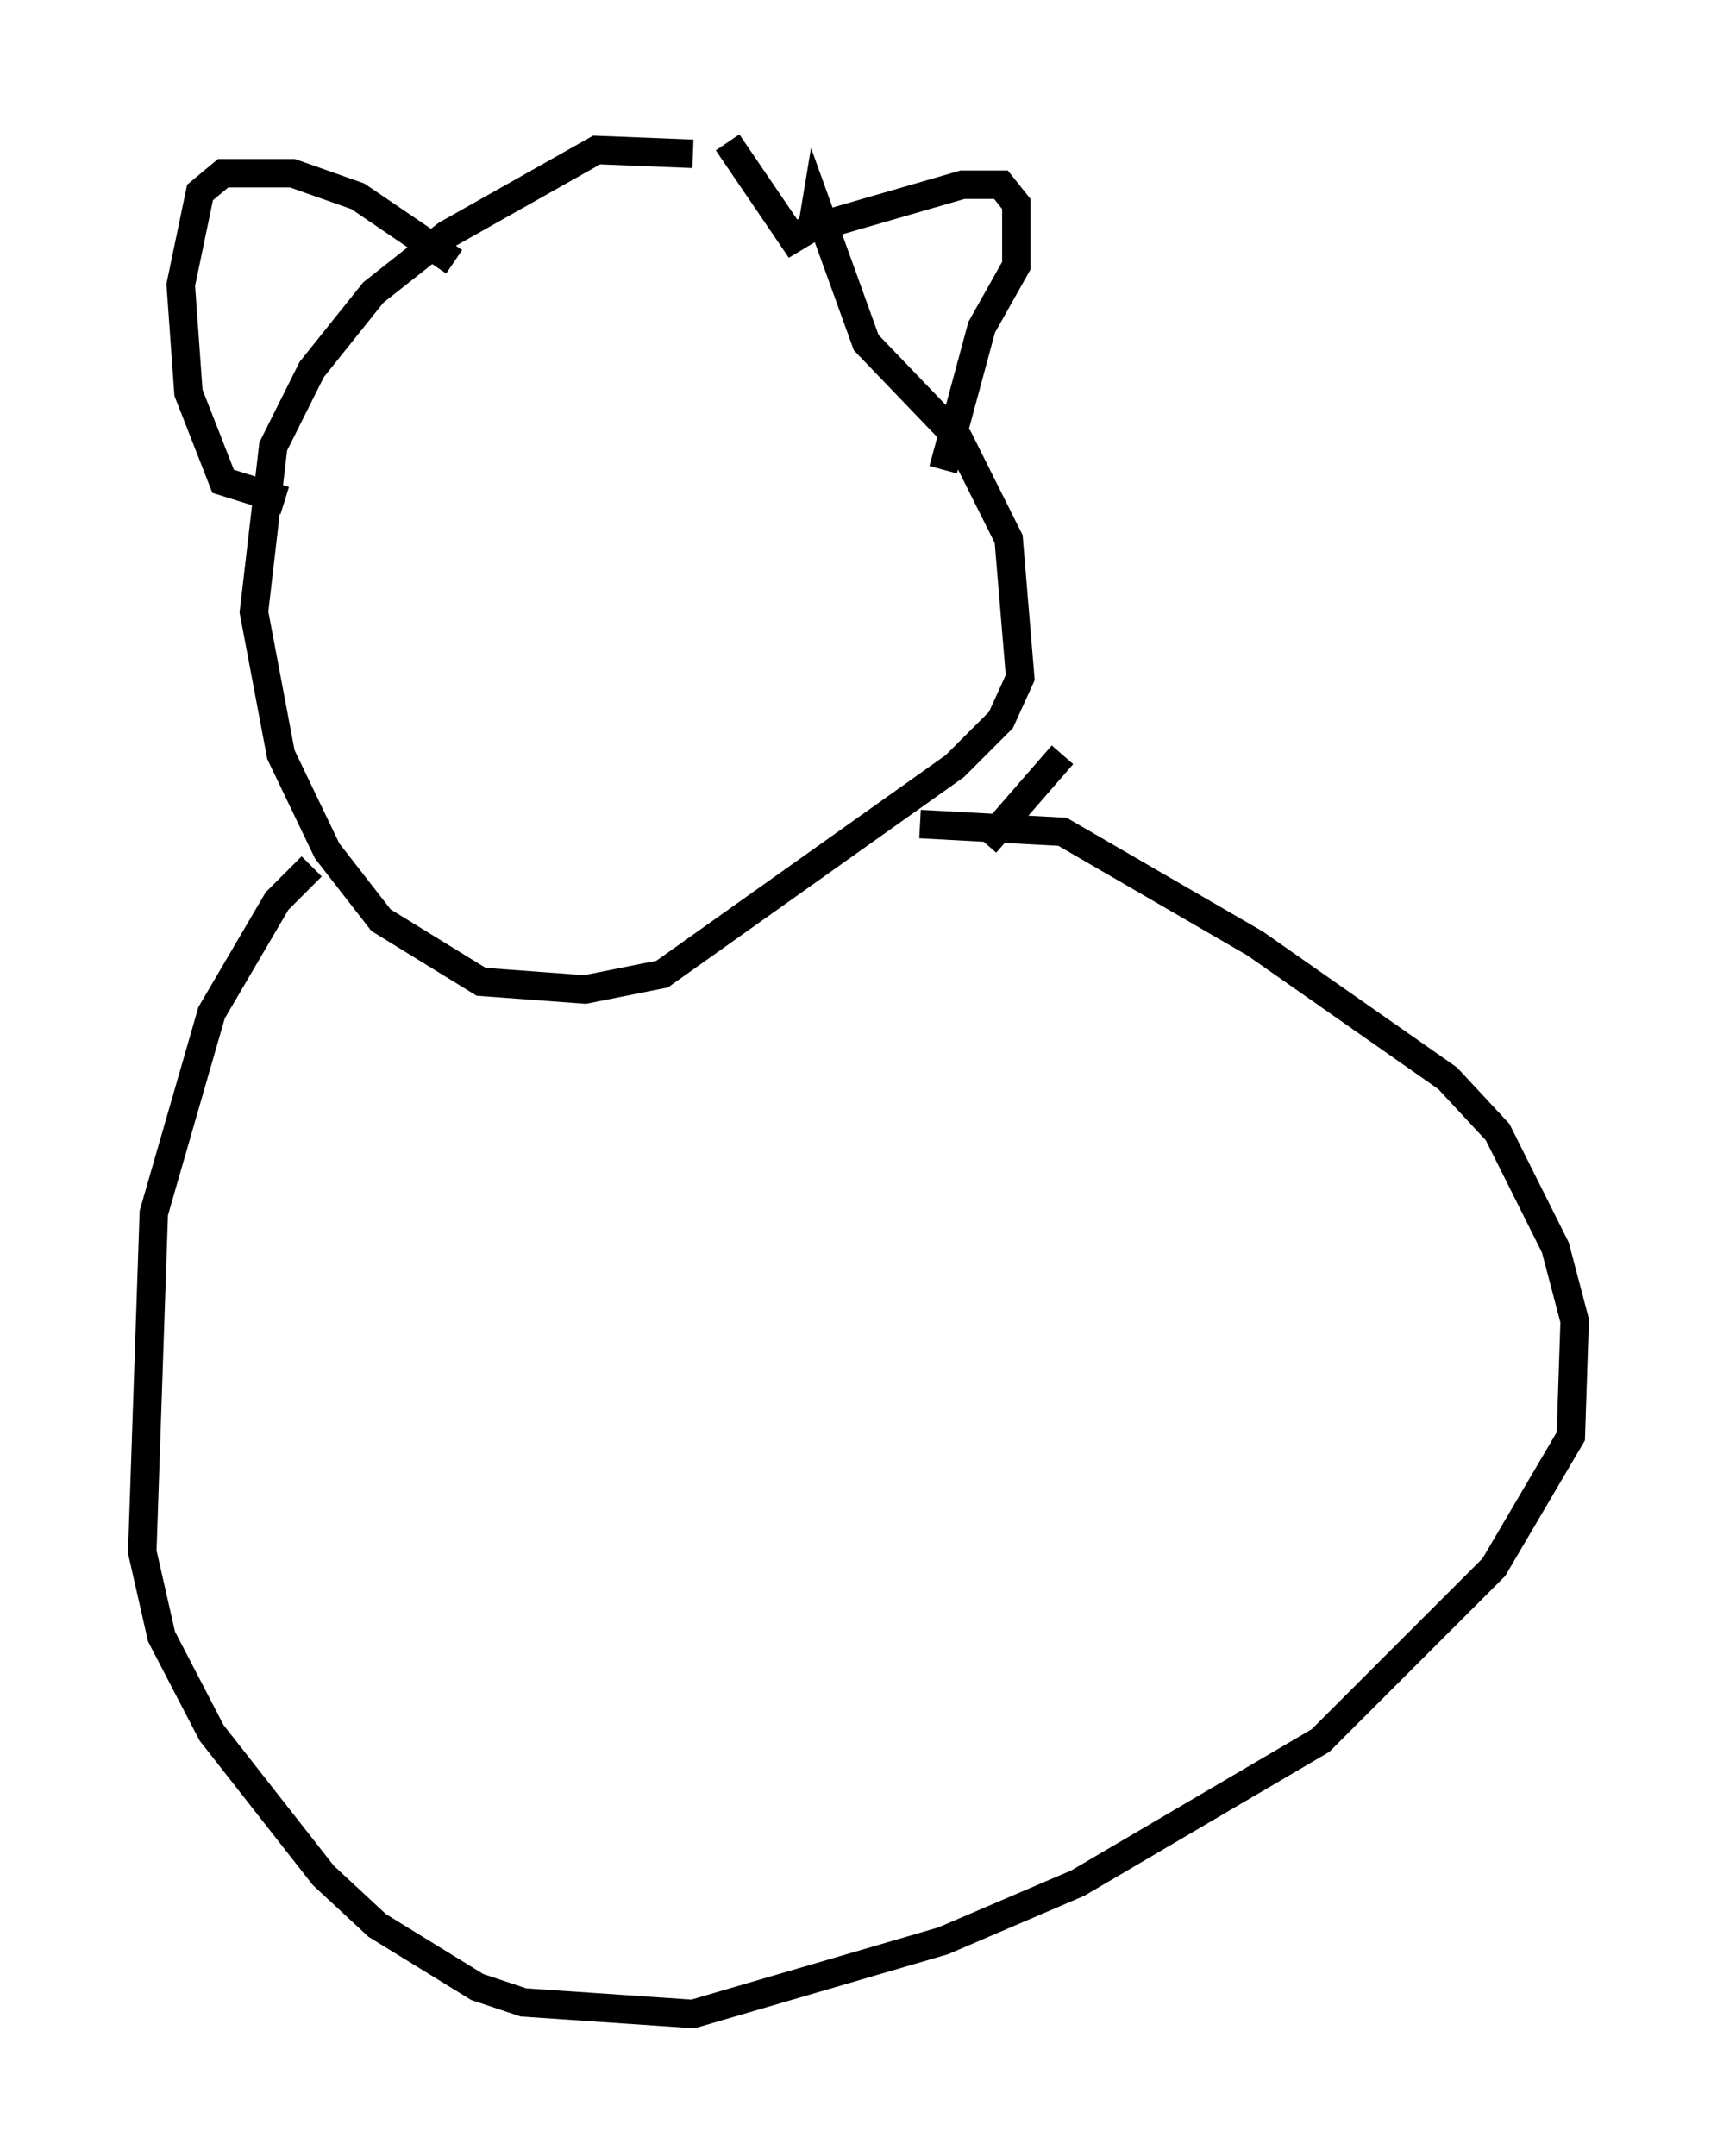 <?xml version="1.0" encoding="utf-8" ?>
<svg baseProfile="full" height="75.764" version="1.1" width="60.338" xmlns="http://www.w3.org/2000/svg" xmlns:ev="http://www.w3.org/2001/xml-events" xmlns:xlink="http://www.w3.org/1999/xlink"><defs /><rect fill="white" height="75.764" width="60.338" x="0" y="0" /><path d="M25.703, 6.353 m-1.353, -0.947 l-3.383, -0.135 -5.277, 2.977 l-2.571, 2.03 -2.165, 2.706 l-1.353, 2.706 -0.677, 5.819 l0.947, 5.007 1.624, 3.383 l1.894, 2.436 3.518, 2.165 l3.654, 0.271 2.706, -0.541 l10.284, -7.307 1.624, -1.624 l0.677, -1.488 -0.406, -4.871 l-1.759, -3.518 -3.248, -3.383 l-1.759, -4.871 -0.135, 0.812 l-0.677, 0.406 -2.3, -3.383 m3.112, 2.977 l5.142, -1.488 1.353, 0.0 l0.541, 0.677 0.0, 2.165 l-1.218, 2.165 -1.353, 5.007 m-17.185, -7.307 l-3.383, -2.3 -2.3, -0.812 l-2.436, 0.0 -0.812, 0.677 l-0.677, 3.248 0.271, 3.789 l1.218, 3.112 2.165, 0.677 m0.947, 12.855 l-1.218, 1.218 -2.3, 3.924 l-2.03, 7.036 -0.406, 11.908 l0.677, 2.977 1.759, 3.383 l3.924, 5.007 1.894, 1.759 l3.518, 2.165 1.624, 0.541 l5.954, 0.406 8.796, -2.571 l4.736, -2.03 8.525, -5.007 l6.089, -6.089 2.706, -4.601 l0.135, -4.059 -0.677, -2.571 l-2.03, -4.059 -1.759, -1.894 l-6.766, -4.736 -6.766, -3.924 l-5.007, -0.271 m2.3, 0.677 l2.706, -3.112 " fill="none" stroke="black" stroke-width="1" /></svg>
